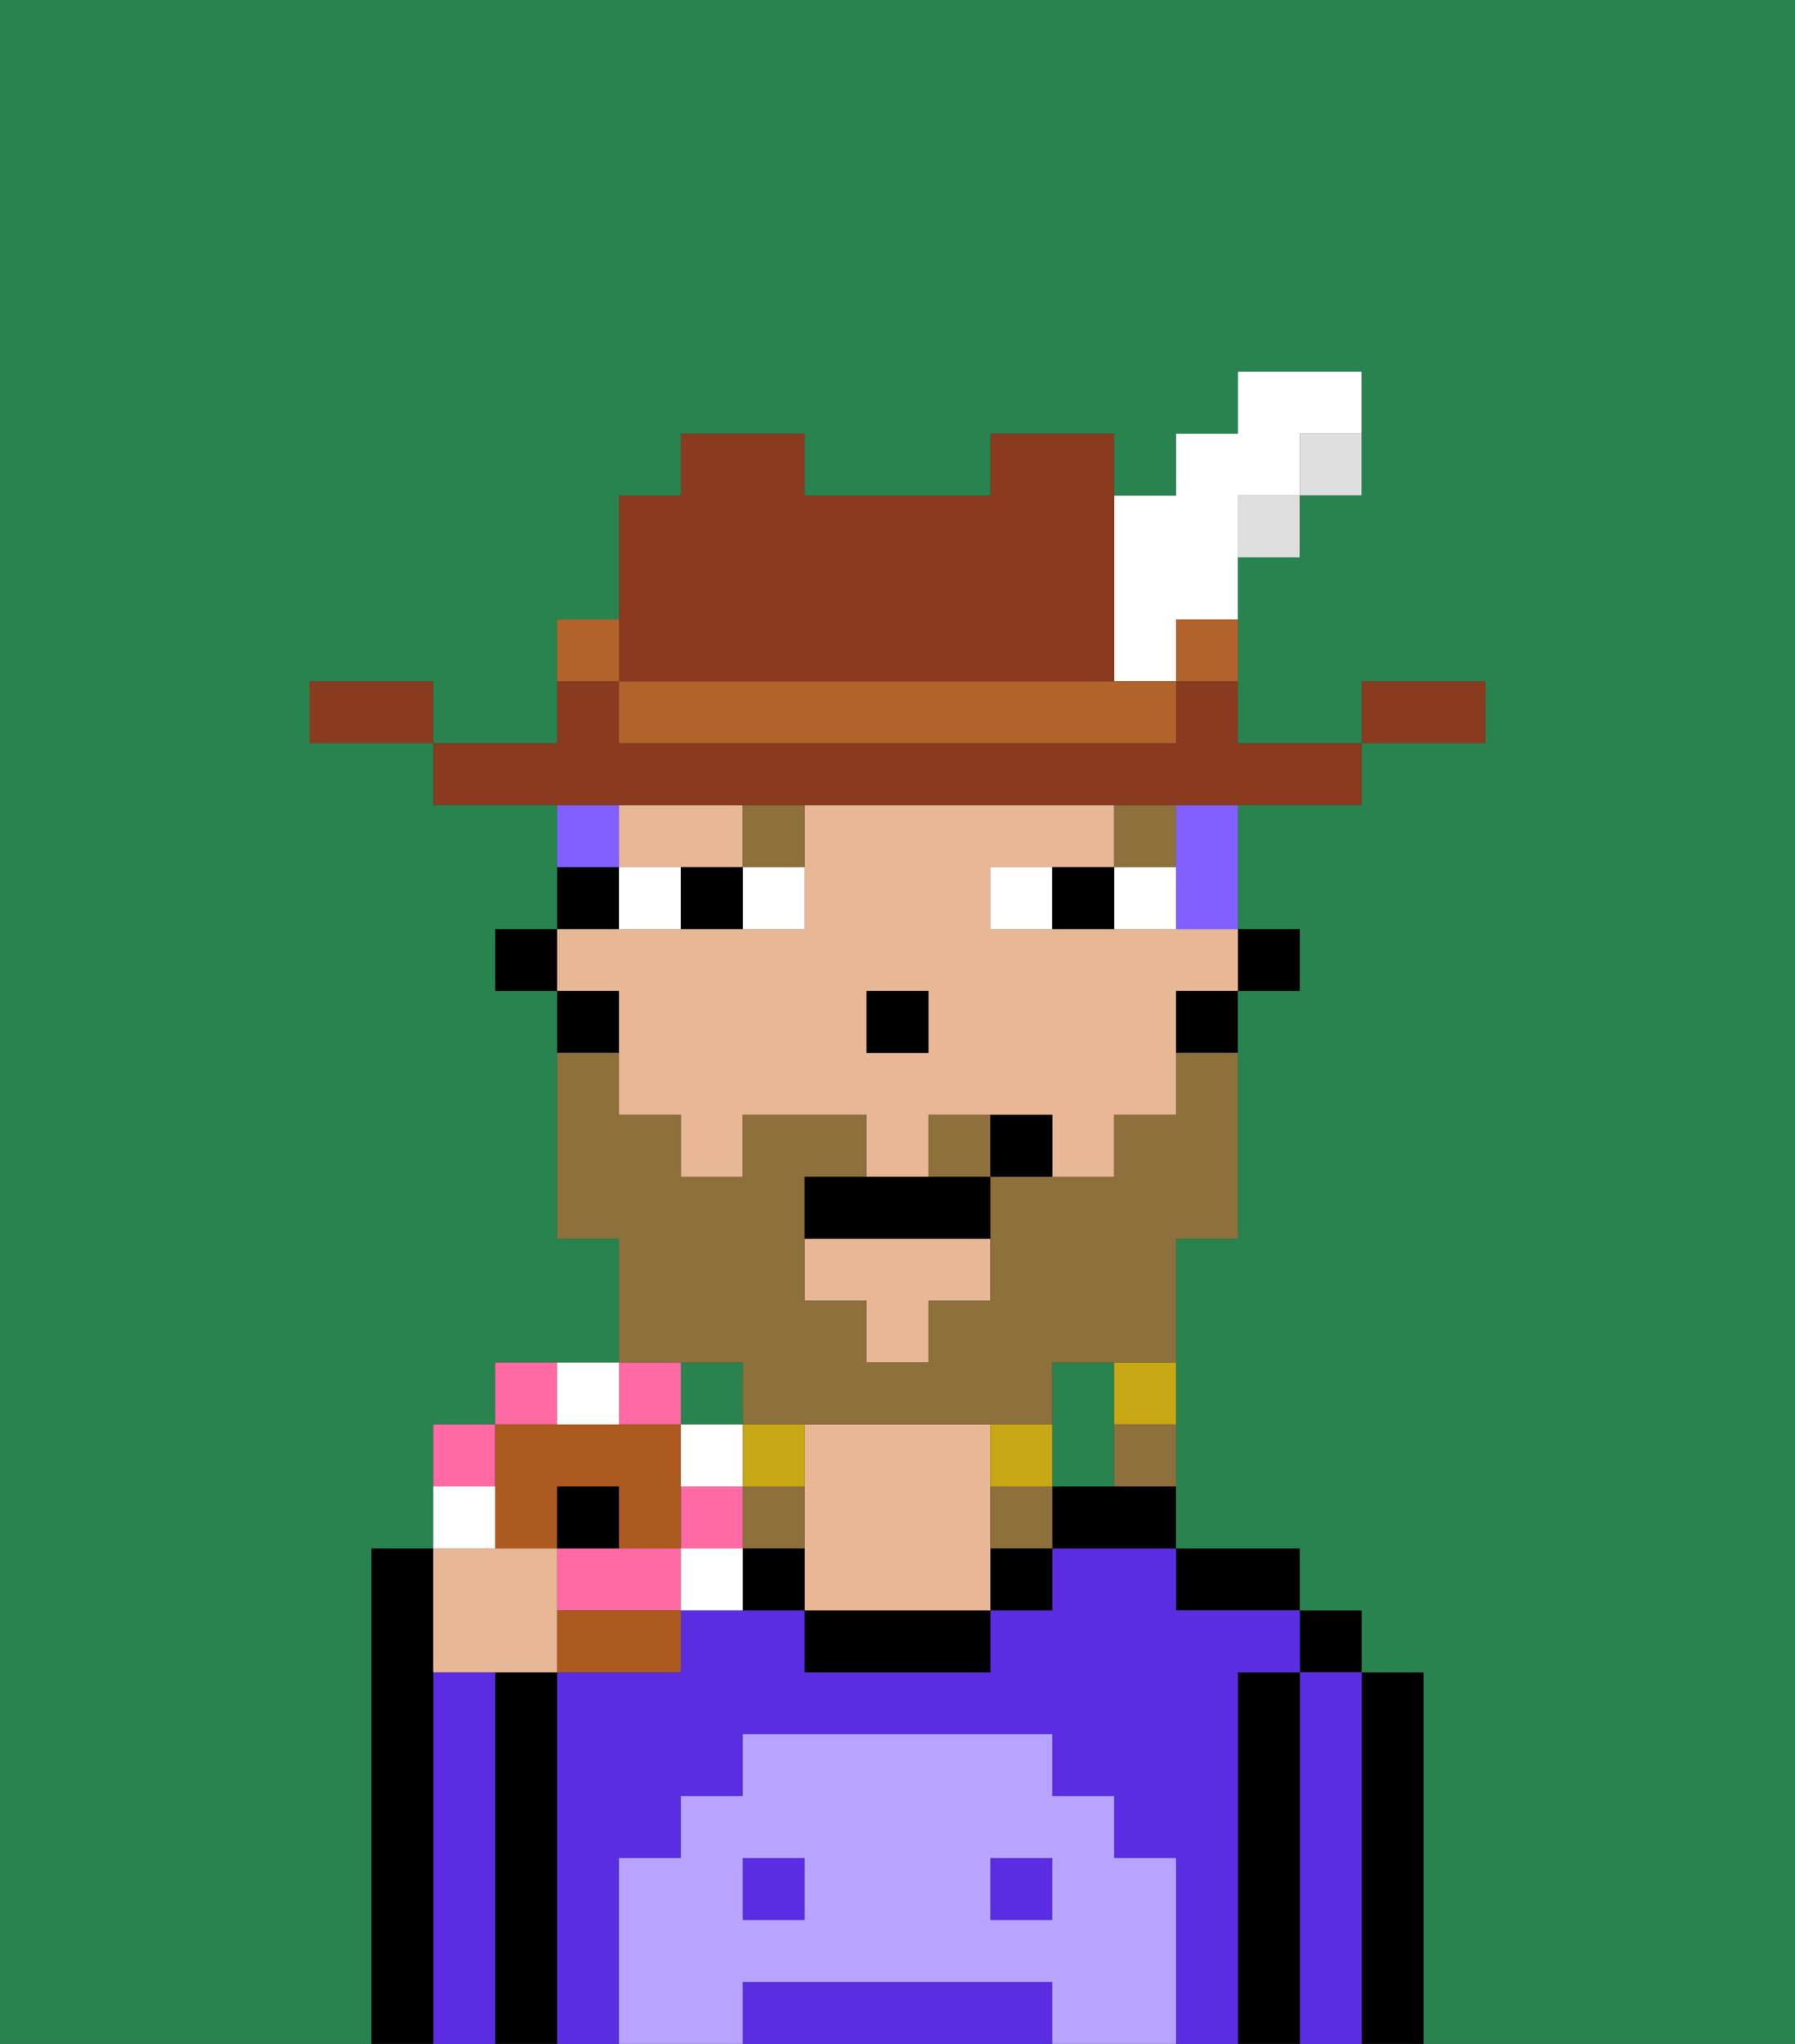 <svg xmlns="http://www.w3.org/2000/svg" viewBox="0 0 29 33"><rect x="0" y="0" width="29" height="33" fill="#333333" stroke="none"/><defs><style>polygon,rect,path{shape-rendering:crispedges;}.ga35-1{fill:#29834f;}.ga35-2{fill:#000000;}.ga35-3{fill:#5a2de2;}.ga35-4{fill:#e8b795;}.ga35-5{fill:#b8a4ff;}.ga35-6{fill:#ffffff;}.ga35-7{fill:#8e703c;}.ga35-8{fill:#8e703c;}.ga35-9{fill:#c8a715;}.ga35-10{fill:#825fff;}.ga35-11{fill:#893a1f;}.ga35-12{fill:#dfdfdf;}.ga35-13{fill:#b2622b;}.ga35-14{fill:#ff6aa5;}.ga35-15{fill:#ad5a21;}</style></defs><path class="ga35-1" d="M18,24V22H17v2Z"/><rect class="ga35-1" x="11" y="22" width="1" height="1"/><path class="ga35-2" d="M23,27H22v6h1V27Z"/><rect class="ga35-2" x="21" y="26" width="1" height="1"/><path class="ga35-3" d="M22,27H21v6h1V27Z"/><path class="ga35-2" d="M21,27H20v6h1V27Z"/><path class="ga35-2" d="M20,26h1V25H19v1Z"/><rect class="ga35-3" x="12" y="30" width="1" height="1"/><path class="ga35-3" d="M20,27h1V26H19V25H17v1H16v1H13V26H11v1H9v6h1V30h1V29h1V28h5v1h1v1h1v3h1V27Z"/><rect class="ga35-3" x="16" y="30" width="1" height="1"/><path class="ga35-3" d="M16,32H12v1h5V32Z"/><path class="ga35-2" d="M17,24v1h2V24H17Z"/><rect class="ga35-2" x="16" y="25" width="1" height="1"/><path class="ga35-2" d="M13,26v1h3V26H13Z"/><path class="ga35-4" d="M16,24V23H13v3h3V24Z"/><path class="ga35-2" d="M12,25v1h1V25Z"/><path class="ga35-2" d="M9,27H8v6H9V27Z"/><path class="ga35-3" d="M8,27H7v6H8V27Z"/><path class="ga35-2" d="M7,27V25H6v8H7V27Z"/><path class="ga35-5" d="M19,30H18V29H17V28H12v1H11v1H10v3h2V32h5v1h2V30Zm-6,1H12V30h1Zm4,0H16V30h1Z"/><rect class="ga35-2" x="20" y="15" width="1" height="1"/><path class="ga35-4" d="M10,17v1h1v1h1V18h2v1h1V18h2v1h1V18h1V16h1V15H16V14h2V13H13v2H9v1h1Zm4-1h1v1H14Z"/><path class="ga35-4" d="M12,14V13H10v1h2Z"/><polygon class="ga35-4" points="13 21 14 21 14 22 15 22 15 21 16 21 16 20 13 20 13 21"/><path class="ga35-2" d="M19,17h1V16H19Z"/><path class="ga35-2" d="M10,14H9v1h1Z"/><rect class="ga35-2" x="9" y="16" width="1" height="1"/><rect class="ga35-2" x="8" y="15" width="1" height="1"/><rect class="ga35-2" x="14" y="16" width="1" height="1"/><path class="ga35-6" d="M12,15h1V14H12Z"/><path class="ga35-6" d="M10,14v1h1V14Z"/><path class="ga35-6" d="M18,14v1h1V14Z"/><path class="ga35-6" d="M16,14v1h1V14Z"/><path class="ga35-2" d="M11,14v1h1V14Z"/><path class="ga35-2" d="M17,14v1h1V14Z"/><rect class="ga35-7" x="18" y="13" width="1" height="1"/><path class="ga35-7" d="M12,14h1V13H12Z"/><path class="ga35-8" d="M12,22v1h5V22h2V20h1V17H19v1H18v1H16v2H15v1H14V21H13V19h1V18H12v1H11V18H10V17H9v3h1v2h2Z"/><path class="ga35-8" d="M15,18v1h1V18Z"/><path class="ga35-9" d="M18,23h1V22H18Z"/><path class="ga35-8" d="M18,24h1V23H18Z"/><path class="ga35-9" d="M17,24V23H16v1Z"/><path class="ga35-8" d="M16,24v1h1V24Z"/><path class="ga35-9" d="M13,24V23H12v1Z"/><path class="ga35-8" d="M12,25h1V24H12Z"/><path class="ga35-2" d="M14,19H13v1h3V19H14Z"/><path class="ga35-2" d="M16,18v1h1V18Z"/><path class="ga35-10" d="M19,14v1h1V13H19Z"/><rect class="ga35-10" x="9" y="13" width="1" height="1"/><path class="ga35-11" d="M24,11H22v1h2Z"/><rect class="ga35-12" x="21" y="7" width="1" height="1"/><path class="ga35-11" d="M11,13H22V12H20V11H19v1H10V11H9v1H7v1h4Z"/><rect class="ga35-12" x="20" y="8" width="1" height="1"/><rect class="ga35-13" x="19" y="10" width="1" height="1"/><path class="ga35-6" d="M18,11h1V10h1V8h1V7h1V6H20V7H19V8H18v3Z"/><path class="ga35-13" d="M17,11H10v1h9V11H17Z"/><path class="ga35-11" d="M11,11h7V7H16V8H13V7H11V8H10v3Z"/><path class="ga35-13" d="M10,10H9v1h1Z"/><path class="ga35-11" d="M6,11H5v1H7V11Z"/><path class="ga35-1" d="M0,33H6V25H7V23H8V22h2V20H9V16H8V15H9V13H7V12H5V11H7v1H9V10h1V8h1V7h2V8h3V7h2V8h1V7h1V6h2V8H21V9H20v3h2V11h2v1H22v1H20v2h1v1H20v4H19v5h2v1h1v1h1v6h6V0H0Z"/><path class="ga35-4" d="M8,27H9V25H7v2Z"/><path class="ga35-14" d="M8,23H7v1H8Z"/><path class="ga35-14" d="M9,22H8v1H9Z"/><path class="ga35-14" d="M11,23V22H10v1Z"/><path class="ga35-14" d="M10,25H9v1h2V25Z"/><rect class="ga35-14" x="11" y="24" width="1" height="1"/><path class="ga35-15" d="M8,25H9V24h1v1h1V23H8v2Z"/><path class="ga35-15" d="M9,27h2V26H9Z"/><path class="ga35-6" d="M8,24H7v1H8Z"/><path class="ga35-6" d="M10,23V22H9v1Z"/><path class="ga35-6" d="M12,23H11v1h1Z"/><path class="ga35-6" d="M11,25v1h1V25Z"/><rect class="ga35-2" x="9" y="24" width="1" height="1"/></svg>